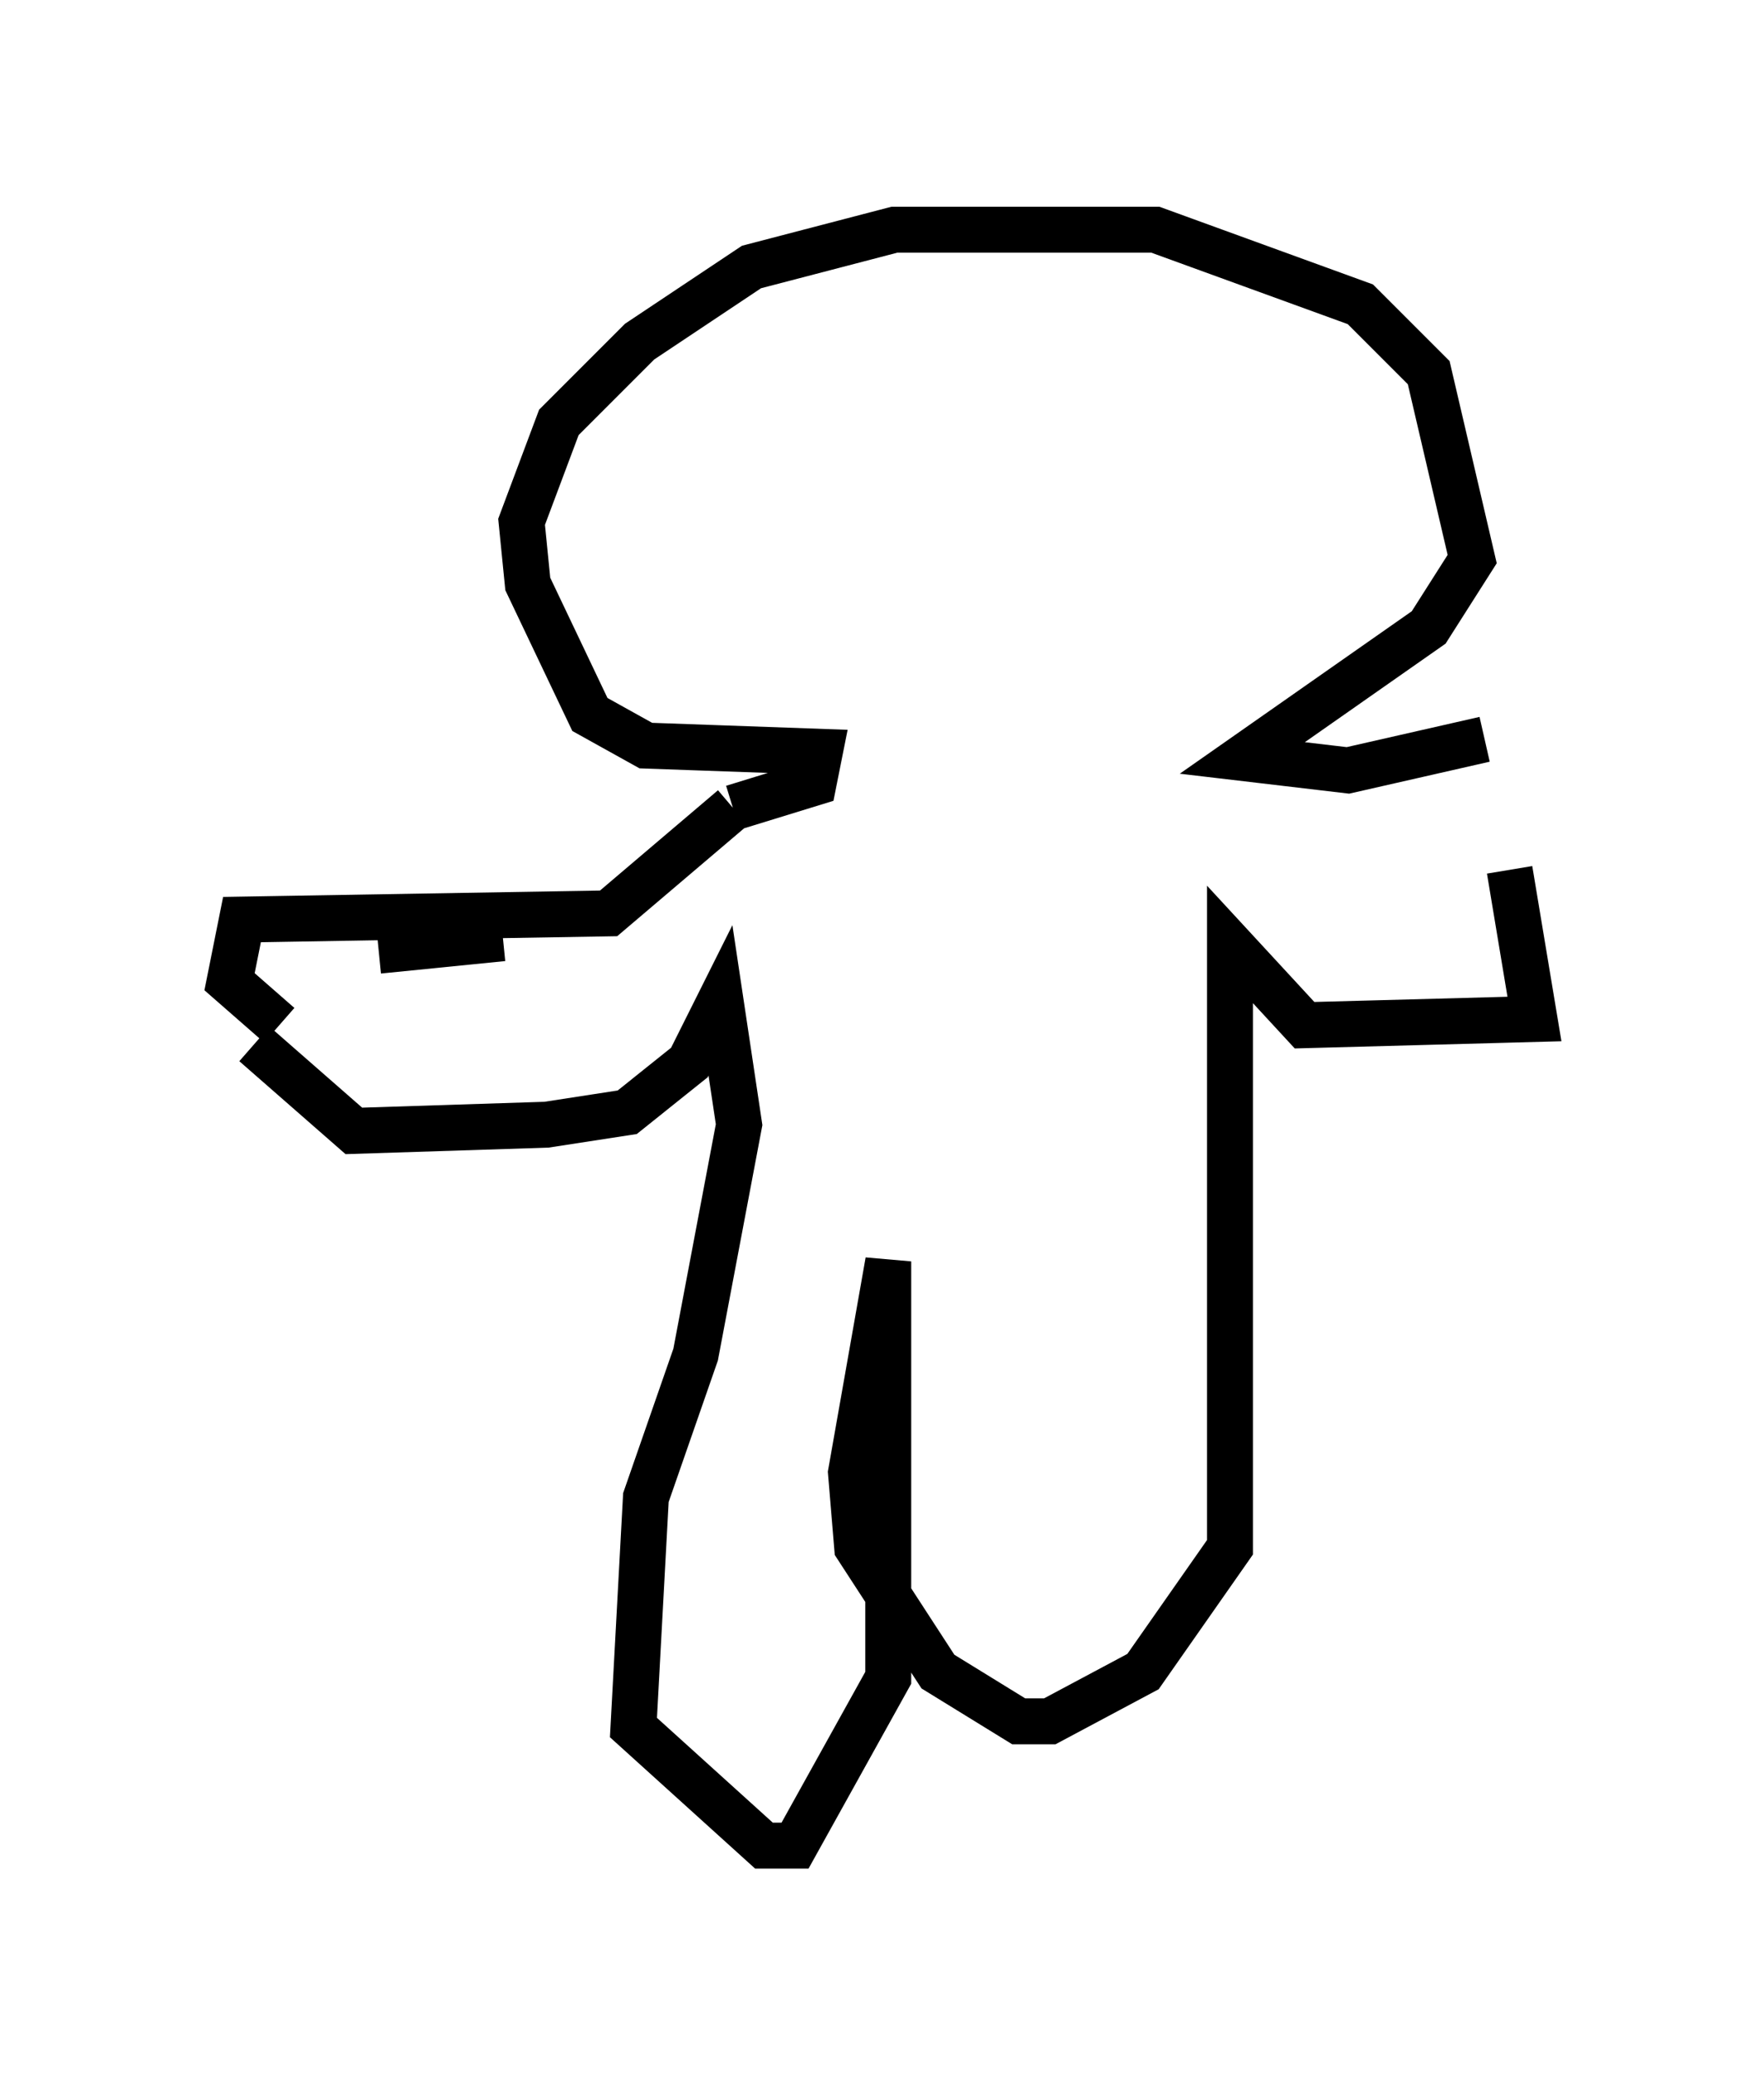 <?xml version="1.0" encoding="utf-8" ?>
<svg baseProfile="full" height="45.182" version="1.1" width="38.416" xmlns="http://www.w3.org/2000/svg" xmlns:ev="http://www.w3.org/2001/xml-events" xmlns:xlink="http://www.w3.org/1999/xlink"><defs /><rect fill="white" height="45.182" width="38.416" x="0" y="0" /><path d="M30.44, 16.096 m2.436, 2.842 l0.541, 3.248 -5.007, 0.135 l-1.624, -1.759 0.0, 13.126 l-1.894, 2.706 -2.03, 1.083 l-0.677, 0.0 -1.759, -1.083 l-1.759, -2.706 -0.135, -1.624 l0.812, -4.601 0.0, 9.066 l-2.03, 3.654 -0.677, 0.0 l-2.842, -2.571 0.271, -5.007 l1.083, -3.112 0.947, -5.007 l-0.406, -2.706 -0.677, 1.353 l-1.353, 1.083 -1.759, 0.271 l-4.195, 0.135 -2.165, -1.894 m2.706, -2.03 l2.706, -0.271 m-4.871, 1.894 l-1.083, -0.947 0.271, -1.353 l7.984, -0.135 2.706, -2.3 m0.0, 0.0 l1.759, -0.541 0.135, -0.677 l-3.789, -0.135 -1.218, -0.677 l-1.353, -2.842 -0.135, -1.353 l0.812, -2.165 1.759, -1.759 l2.436, -1.624 3.112, -0.812 l5.683, 0.0 4.465, 1.624 l1.488, 1.488 0.947, 4.059 l-0.947, 1.488 -4.059, 2.842 l2.3, 0.271 2.977, -0.677 " fill="none" stroke="black" stroke-width="1" /></svg>